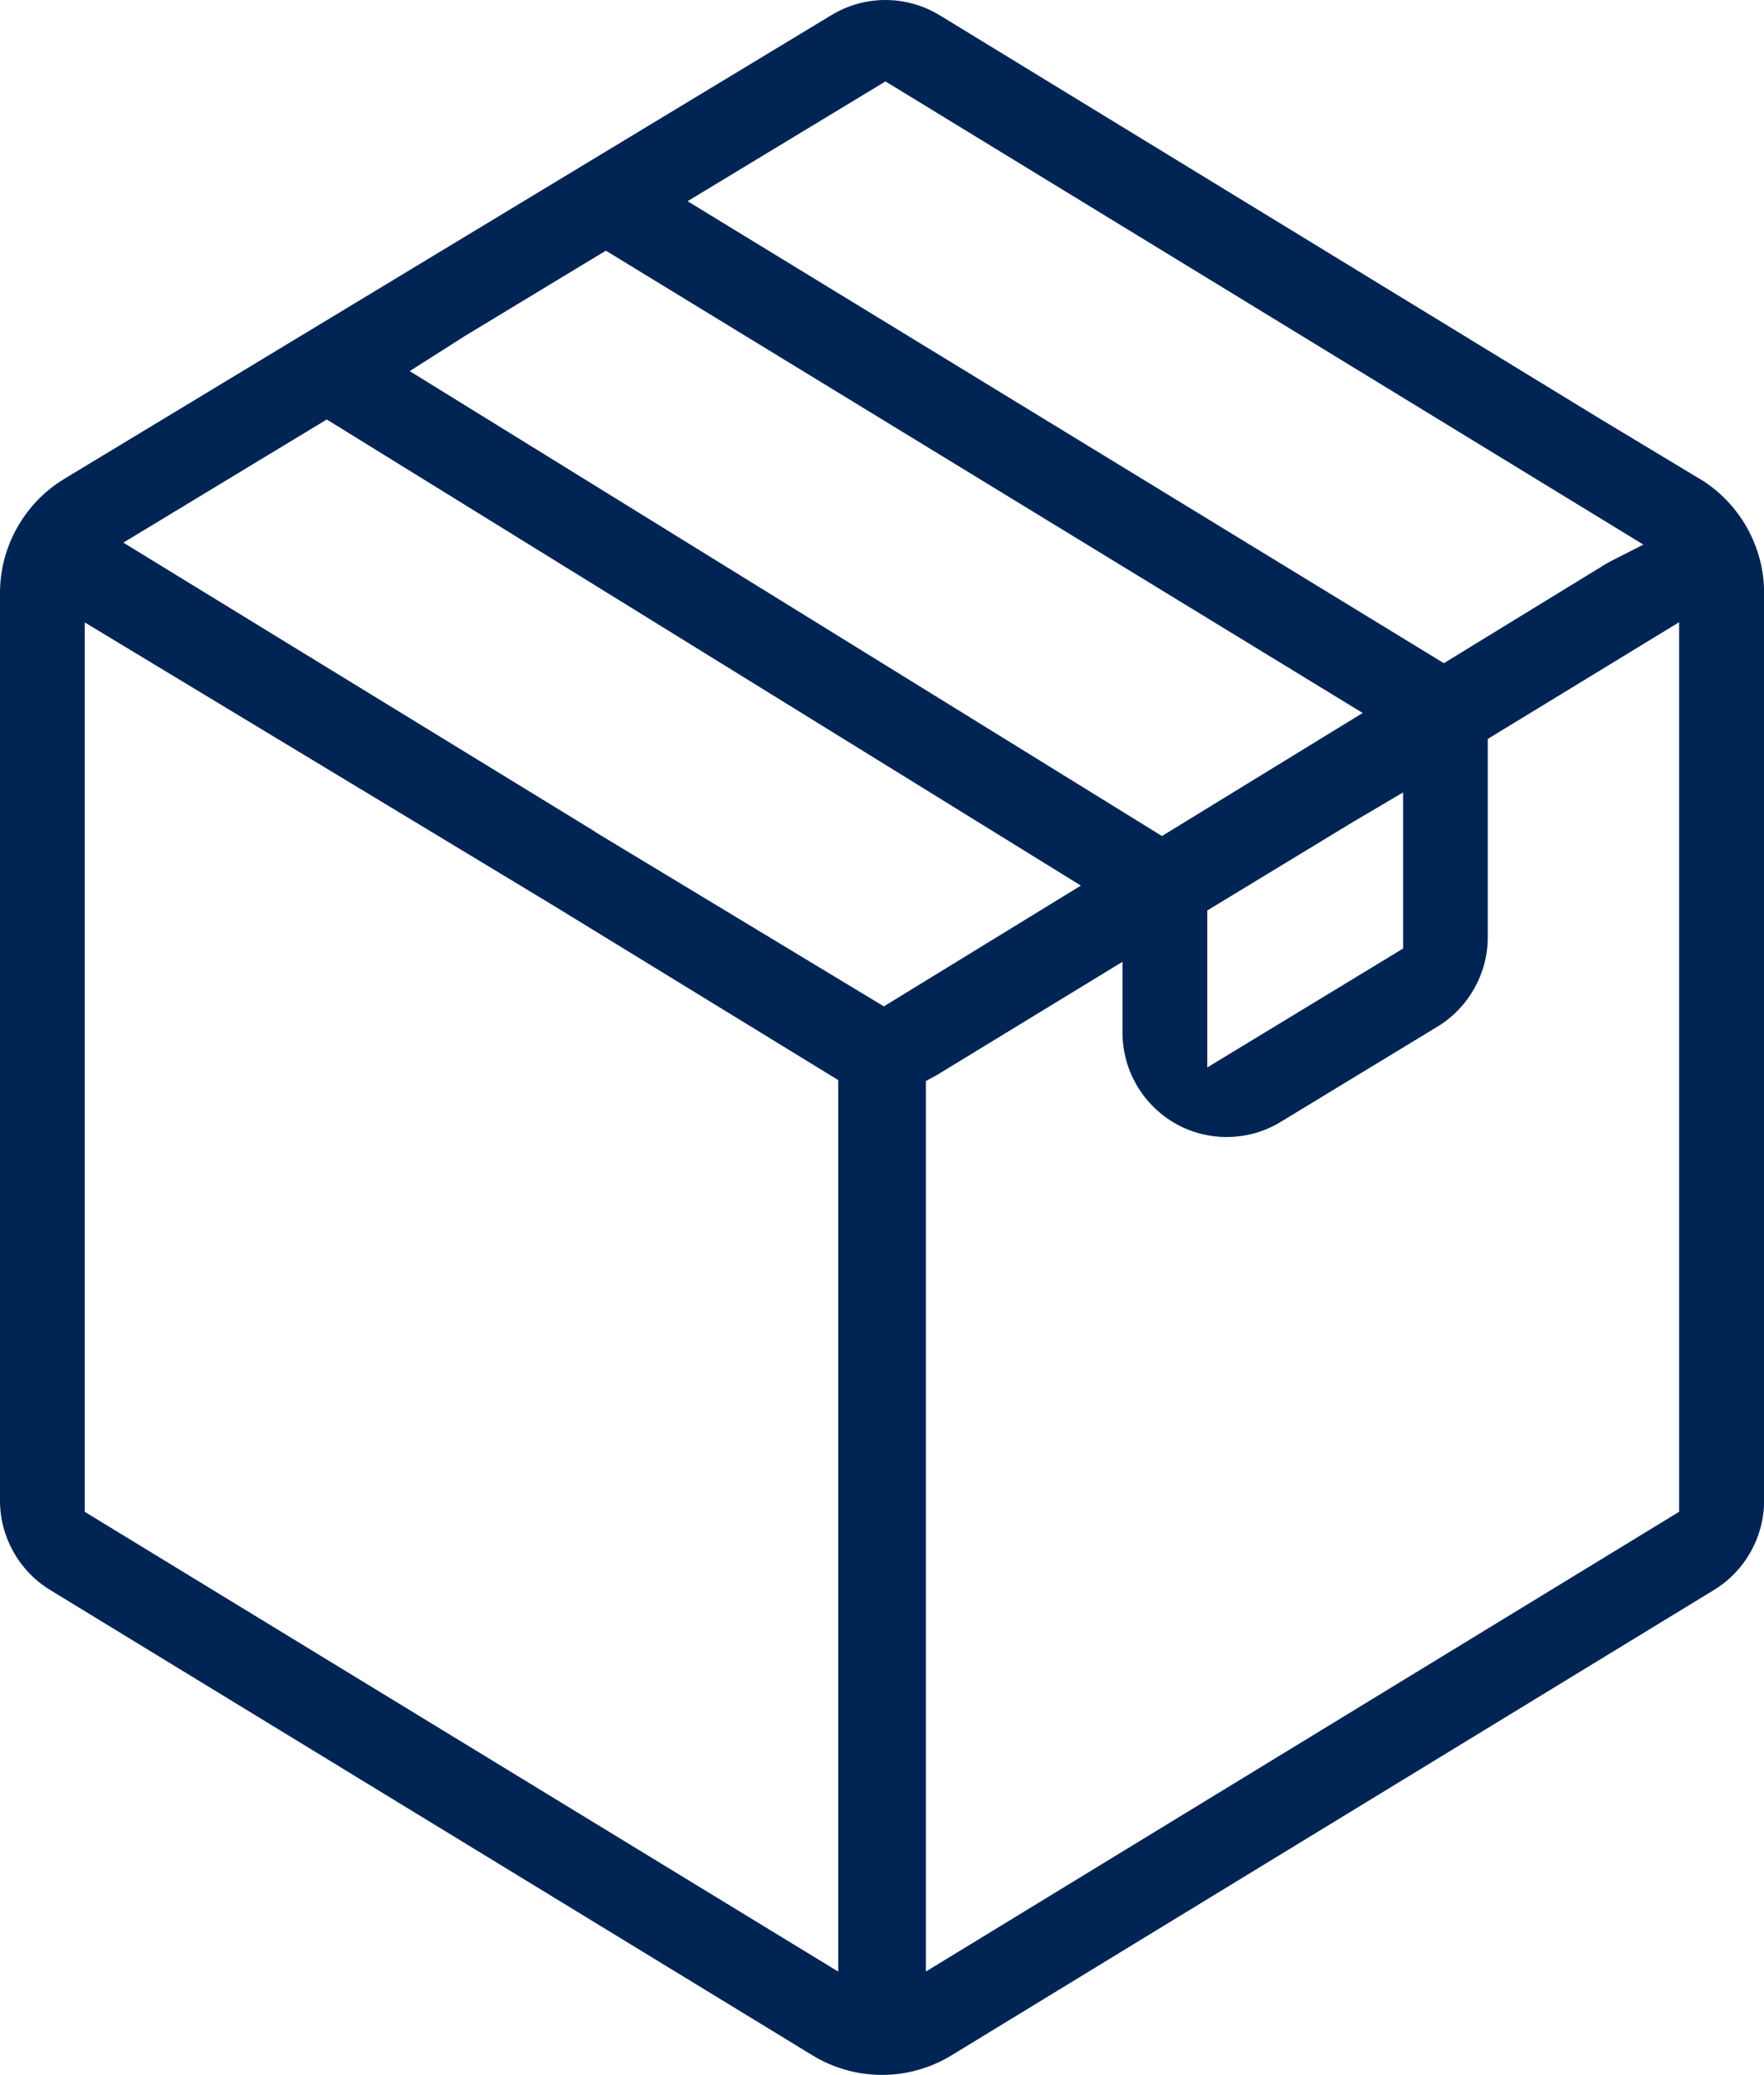 <?xml version="1.0" encoding="UTF-8"?><svg id="Camada_2" xmlns="http://www.w3.org/2000/svg" viewBox="0 0 162.32 190.88"><defs><style>.cls-1{fill:#002554;}</style></defs><g id="Camada_1-2"><path class="cls-1" d="M156.4,44.05l-9.28-5.59L86.48,1.41c-1.51-.92-3.24-1.41-5-1.41s-3.47,.48-4.97,1.39L5.92,44.05c-3.65,2.2-5.92,6.22-5.92,10.48v83.54c0,3.32,1.76,6.46,4.6,8.19l70.18,42.83c1.92,1.17,4.13,1.79,6.38,1.79s4.45-.62,6.38-1.79l70.19-42.83c2.84-1.73,4.6-4.87,4.6-8.19V54.53c0-4.26-2.27-8.28-5.92-10.48ZM81.48,7.49l69.74,42.61-2.87,1.46c-.22,.11-.44,.23-.65,.36l-14.84,9.09-10.38-6.34L63.27,18.51l18.21-11.02ZM42.81,30.89l12.94-7.83,69.64,42.53-18.47,11.32L37.7,34.14l5.11-3.25Zm86.3,42.01v14.36l-18.02,10.94v-14.44l13.37-8.12,4.65-2.74Zm-51.99,108.47L7.8,139.08V57.26l42.92,25.92,26.41,16.18v82.02Zm-22.36-104.86l-25.31-15.5-18.1-11.09,18.72-11.33,5.97,3.69h0l17.62,10.89,45.8,28.3-18.13,11.11-26.59-16.06Zm99.76,62.56l-69.32,42.3V99.45l.93-.51c.12-.06,.23-.13,.34-.2l16.82-10.26v6.52c0,3.46,1.88,6.67,4.89,8.37,1.43,.81,3.06,1.23,4.7,1.23,1.76,0,3.48-.48,4.98-1.4l14.42-8.76c2.85-1.73,4.62-4.87,4.62-8.2v-18.26l17.61-10.74v81.82Z"/></g></svg>